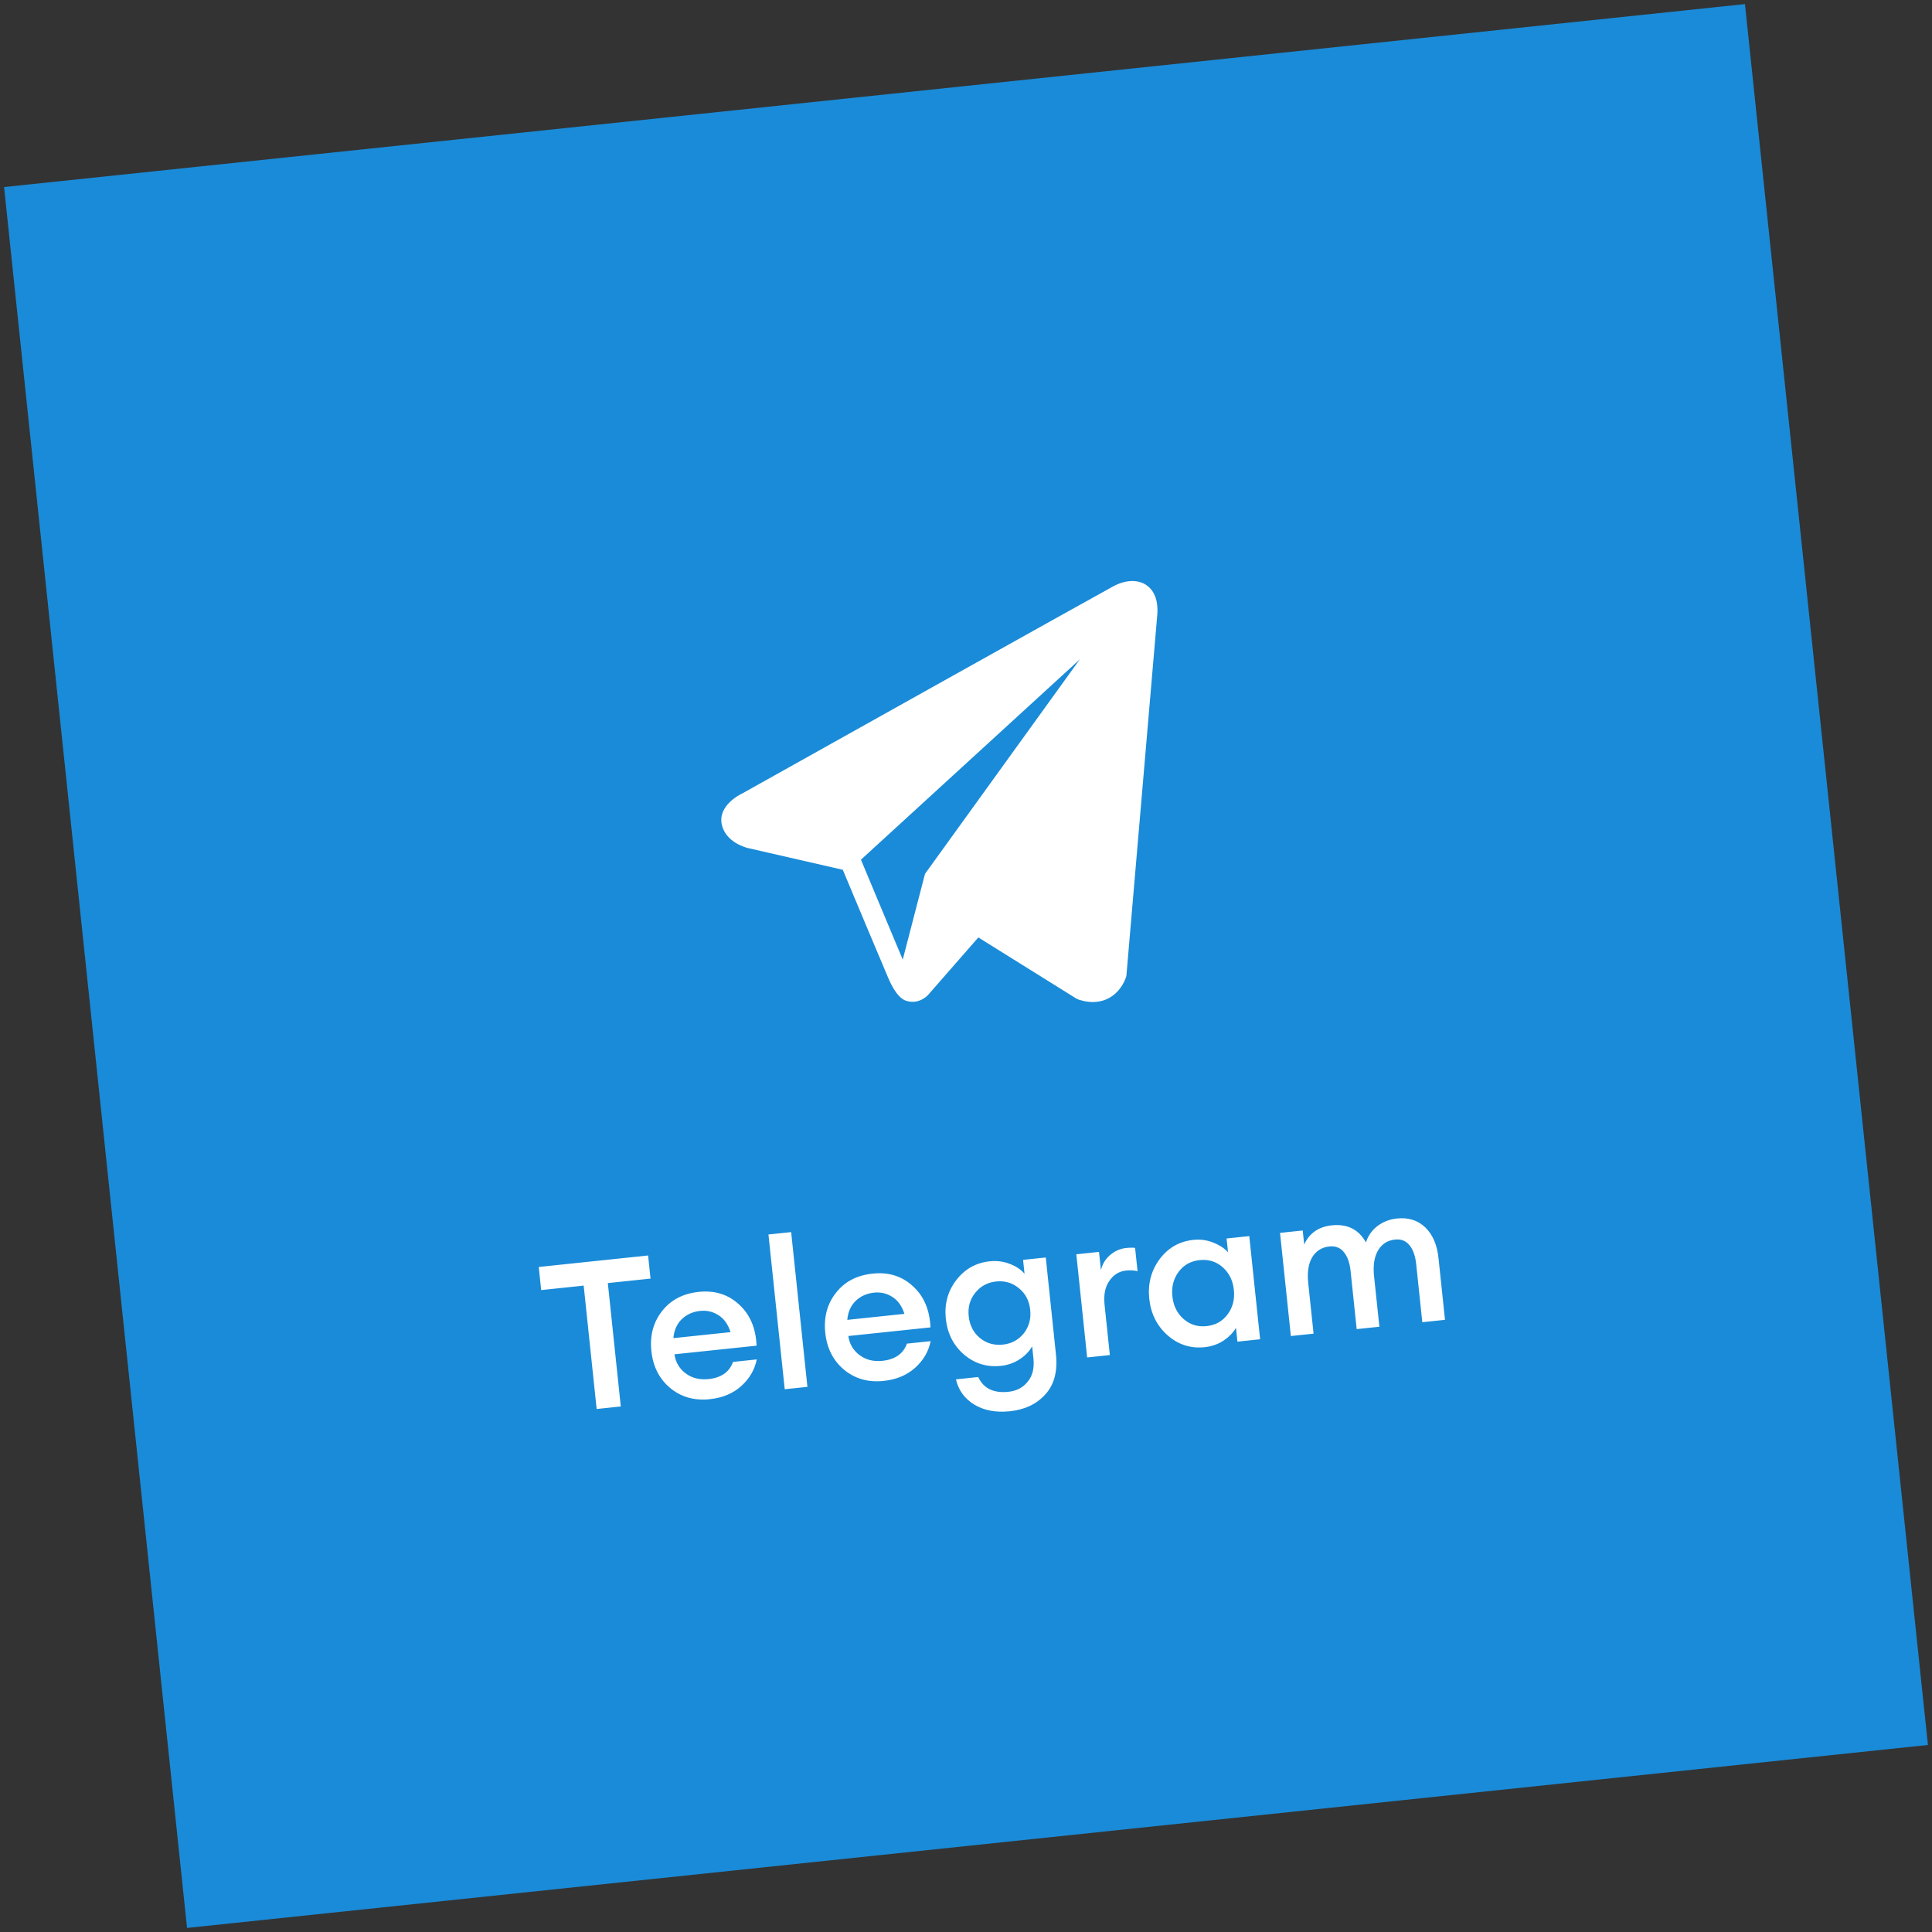 <svg width="149" height="149" viewBox="0 0 149 149" fill="none" xmlns="http://www.w3.org/2000/svg">
<rect x="0" y="0" width="149" height="149" fill="#333333" stroke="none"/>
<rect width="135" height="135" transform="translate(0.314 14.426) rotate(-6)" fill="#1A8BD8"/>
<path d="M88.415 45.127C87.765 44.683 86.82 44.709 85.892 45.2L85.891 45.2C84.914 45.717 58.338 60.579 57.257 61.186C57.058 61.279 55.329 62.14 55.672 63.616C55.979 64.947 57.484 65.354 57.667 65.4L64.997 67.079C65.631 68.592 67.967 74.175 68.48 75.367C68.799 76.109 69.294 77.077 69.998 77.213C70.62 77.381 71.193 77.108 71.546 76.765L75.451 72.298L83.006 77.01L83.183 77.092C83.679 77.252 84.144 77.309 84.578 77.264C84.913 77.228 85.228 77.132 85.522 76.974C86.523 76.434 86.837 75.393 86.868 75.276L89.235 47.615C89.401 46.134 88.881 45.444 88.415 45.127ZM71.339 67.392L69.621 74.008L66.398 66.302L83.276 50.853L71.339 67.392Z" fill="white"/>
<path d="M46.015 108.665L45.015 99.149L41.737 99.494L41.55 97.712L49.983 96.825L50.171 98.608L46.877 98.954L47.877 108.469L46.015 108.665ZM54.745 107.908C53.557 108.033 52.54 107.749 51.695 107.054C50.849 106.35 50.362 105.398 50.236 104.199C50.11 103.001 50.383 101.974 51.055 101.121C51.726 100.257 52.671 99.76 53.891 99.632C55.121 99.503 56.158 99.828 57.002 100.608C57.844 101.378 58.293 102.435 58.349 103.781L52.016 104.447C52.102 105.06 52.389 105.55 52.878 105.916C53.367 106.283 53.957 106.431 54.646 106.358C55.622 106.256 56.251 105.814 56.534 105.034L58.364 104.841C58.201 105.641 57.801 106.327 57.164 106.898C56.527 107.469 55.721 107.806 54.745 107.908ZM53.997 101.101C53.424 101.161 52.948 101.378 52.569 101.75C52.199 102.111 51.987 102.594 51.933 103.2L56.341 102.737C56.149 102.135 55.841 101.701 55.416 101.435C54.99 101.158 54.517 101.047 53.997 101.101ZM60.52 107.14L59.265 95.206L61.016 95.022L62.27 106.957L60.52 107.14ZM68.155 106.499C66.967 106.624 65.95 106.339 65.105 105.645C64.259 104.94 63.773 103.988 63.647 102.79C63.521 101.591 63.794 100.565 64.466 99.711C65.136 98.847 66.082 98.351 67.302 98.223C68.532 98.093 69.569 98.419 70.412 99.199C71.255 99.968 71.704 101.026 71.76 102.371L65.426 103.037C65.512 103.65 65.8 104.14 66.289 104.507C66.778 104.874 67.367 105.021 68.057 104.949C69.033 104.846 69.662 104.405 69.945 103.624L71.774 103.432C71.612 104.232 71.212 104.917 70.575 105.488C69.938 106.059 69.131 106.396 68.155 106.499ZM67.408 99.692C66.835 99.752 66.359 99.968 65.98 100.34C65.61 100.701 65.398 101.185 65.344 101.791L69.751 101.328C69.559 100.726 69.251 100.292 68.826 100.025C68.4 99.748 67.927 99.637 67.408 99.692ZM77.892 108.838C76.81 108.952 75.891 108.78 75.135 108.323C74.39 107.865 73.92 107.218 73.725 106.38L75.443 106.199C75.847 107.079 76.627 107.459 77.783 107.337C78.409 107.271 78.902 107.01 79.261 106.554C79.633 106.108 79.779 105.513 79.701 104.77L79.603 103.832C79.386 104.219 79.062 104.553 78.63 104.835C78.198 105.116 77.717 105.285 77.187 105.34C76.116 105.453 75.168 105.161 74.344 104.465C73.529 103.757 73.062 102.835 72.943 101.7C72.825 100.576 73.091 99.588 73.742 98.736C74.402 97.873 75.268 97.385 76.339 97.273C76.87 97.217 77.375 97.282 77.856 97.467C78.335 97.642 78.721 97.897 79.014 98.231L78.902 97.164L80.652 96.98L81.436 104.443C81.575 105.759 81.302 106.79 80.62 107.538C79.947 108.284 79.038 108.717 77.892 108.838ZM75.578 103.193C76.082 103.601 76.668 103.77 77.336 103.7C78.005 103.63 78.543 103.342 78.951 102.838C79.358 102.324 79.525 101.716 79.451 101.016C79.378 100.316 79.089 99.762 78.585 99.353C78.08 98.935 77.493 98.76 76.825 98.831C76.156 98.901 75.618 99.193 75.211 99.708C74.803 100.212 74.636 100.814 74.71 101.514C74.783 102.215 75.073 102.774 75.578 103.193ZM83.844 104.689L83.008 96.733L84.758 96.549L84.907 97.965C85.009 97.504 85.241 97.115 85.605 96.798C85.979 96.48 86.394 96.296 86.85 96.249C87.126 96.219 87.356 96.217 87.541 96.24L87.73 98.038C87.466 97.97 87.169 97.953 86.84 97.987C86.31 98.043 85.882 98.308 85.556 98.782C85.229 99.245 85.106 99.859 85.186 100.622L85.594 104.505L83.844 104.689ZM92.903 103.898C91.822 104.011 90.867 103.704 90.04 102.976C89.223 102.247 88.754 101.309 88.634 100.164C88.513 99.018 88.777 98.003 89.424 97.12C90.082 96.236 90.952 95.737 92.034 95.623C92.575 95.566 93.086 95.636 93.568 95.832C94.049 96.017 94.429 96.267 94.709 96.581L94.597 95.515L96.347 95.331L97.183 103.287L95.433 103.471L95.321 102.405C95.112 102.77 94.793 103.098 94.362 103.39C93.931 103.672 93.445 103.841 92.903 103.898ZM91.275 101.72C91.772 102.161 92.365 102.345 93.055 102.273C93.744 102.201 94.286 101.897 94.68 101.362C95.075 100.827 95.234 100.199 95.158 99.478C95.082 98.756 94.796 98.175 94.299 97.734C93.802 97.293 93.209 97.109 92.519 97.181C91.83 97.254 91.288 97.557 90.894 98.092C90.499 98.627 90.34 99.255 90.416 99.976C90.492 100.698 90.778 101.279 91.275 101.72ZM109.691 101.972L109.221 97.501C109.153 96.854 108.978 96.363 108.696 96.028C108.425 95.692 108.055 95.548 107.589 95.597C107.026 95.656 106.598 95.921 106.305 96.392C106.011 96.862 105.895 97.491 105.956 98.278L106.381 102.32L104.63 102.504L104.161 98.033C104.093 97.386 103.918 96.895 103.636 96.56C103.364 96.224 102.995 96.08 102.529 96.129C101.945 96.19 101.502 96.468 101.2 96.96C100.909 97.452 100.806 98.112 100.893 98.939L101.305 102.854L99.554 103.038L98.718 95.082L100.469 94.898L100.582 95.98C100.983 95.101 101.693 94.608 102.711 94.501C103.91 94.375 104.787 94.814 105.343 95.817C105.514 95.295 105.813 94.872 106.24 94.548C106.677 94.224 107.172 94.032 107.724 93.974C108.615 93.88 109.347 94.109 109.92 94.66C110.492 95.212 110.833 96.002 110.941 97.031L111.441 101.788L109.691 101.972Z" fill="white"/>
</svg>
